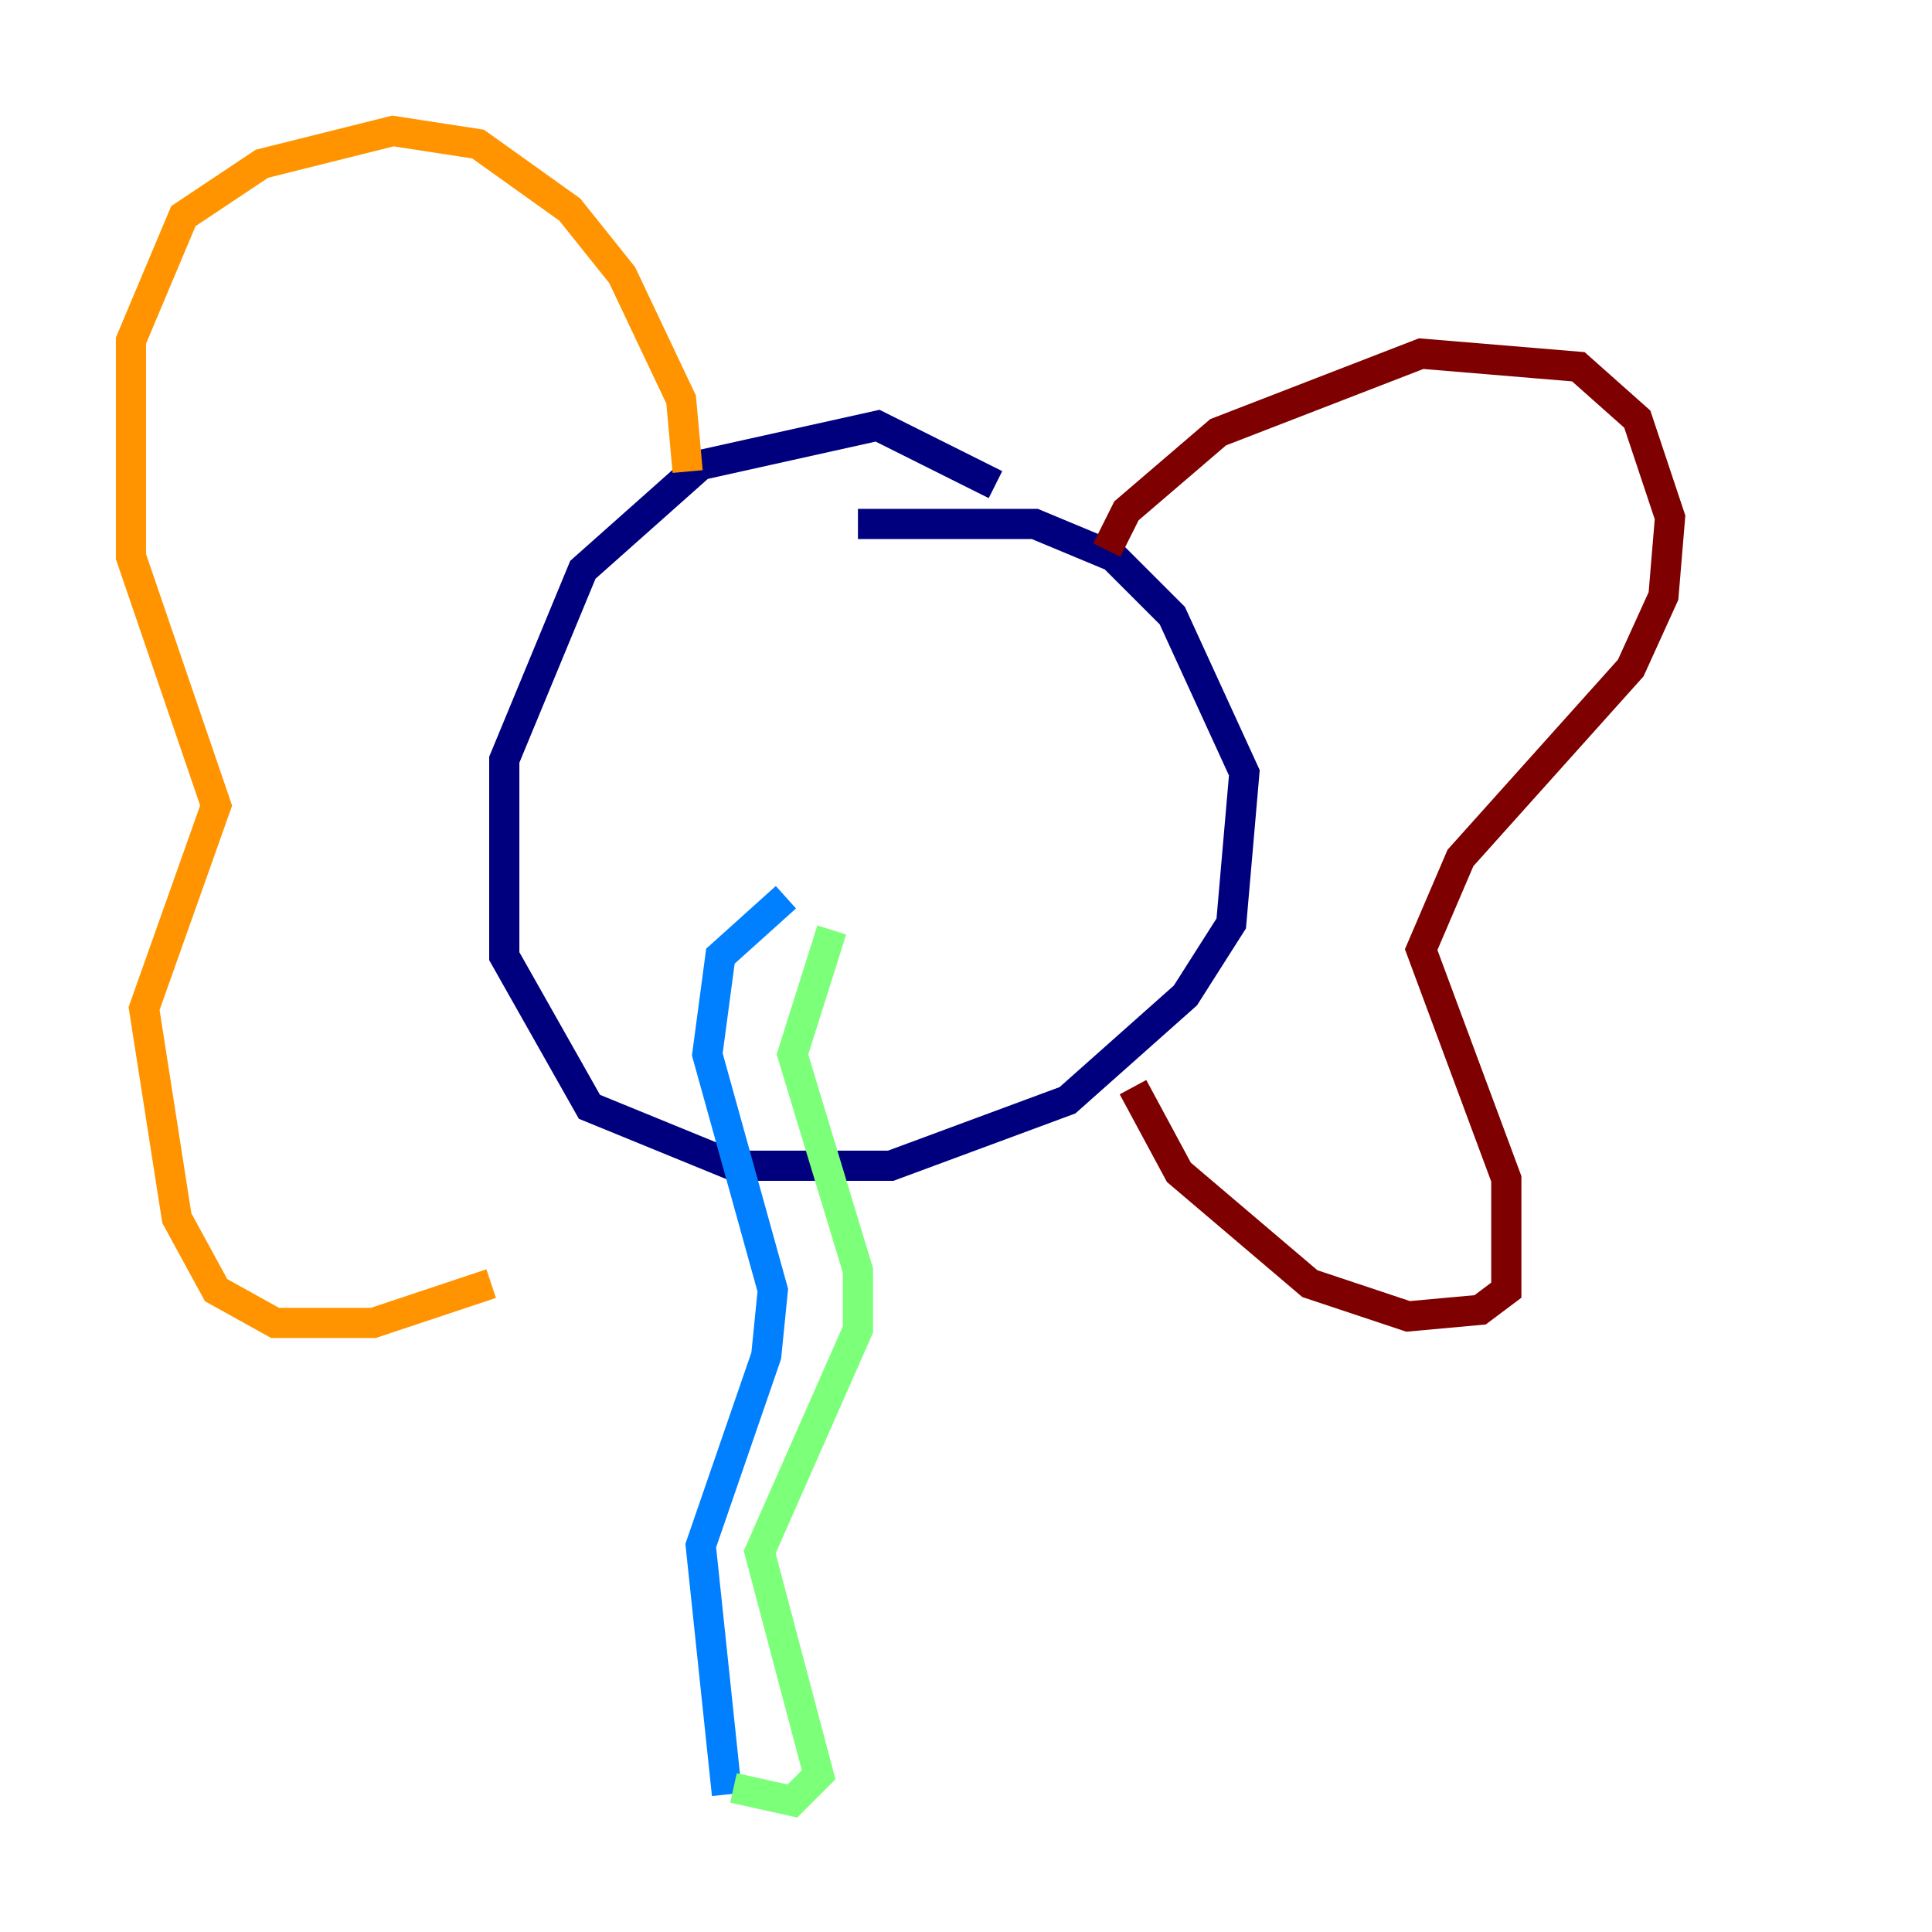 <?xml version="1.0" encoding="utf-8" ?>
<svg baseProfile="tiny" height="128" version="1.2" viewBox="0,0,128,128" width="128" xmlns="http://www.w3.org/2000/svg" xmlns:ev="http://www.w3.org/2001/xml-events" xmlns:xlink="http://www.w3.org/1999/xlink"><defs /><polyline fill="none" points="65.953,32.108 58.142,28.203 46.427,30.807 38.617,37.749 33.41,50.332 33.41,63.349 39.051,73.329 48.597,77.234 59.01,77.234 70.725,72.895 78.536,65.953 81.573,61.18 82.441,51.2 77.668,40.786 73.763,36.881 68.556,34.712 56.841,34.712" stroke="#00007f" stroke-width="2" /><polyline fill="none" points="52.068,59.444 47.729,63.349 46.861,69.858 51.2,85.478 50.766,89.817 46.427,102.4 48.163,118.888" stroke="#0080ff" stroke-width="2" /><polyline fill="none" points="48.597,118.454 52.502,119.322 54.237,117.586 50.332,102.834 56.841,88.081 56.841,84.176 52.502,69.858 55.105,61.614" stroke="#7cff79" stroke-width="2" /><polyline fill="none" points="45.559,31.241 45.125,26.468 41.22,18.224 37.749,13.885 31.675,9.546 26.034,8.678 17.356,10.848 12.149,14.319 8.678,22.563 8.678,36.881 14.319,53.37 9.546,66.82 11.715,80.705 14.319,85.478 18.224,87.647 24.732,87.647 32.542,85.044" stroke="#ff9400" stroke-width="2" /><polyline fill="none" points="73.329,36.447 74.63,33.844 80.705,28.637 94.156,23.43 104.57,24.298 108.475,27.77 110.644,34.278 110.21,39.485 108.041,44.258 96.759,56.841 94.156,62.915 99.797,78.102 99.797,85.478 98.061,86.78 93.288,87.214 86.78,85.044 78.102,77.668 75.064,72.027" stroke="#7f0000" stroke-width="2" /></svg>